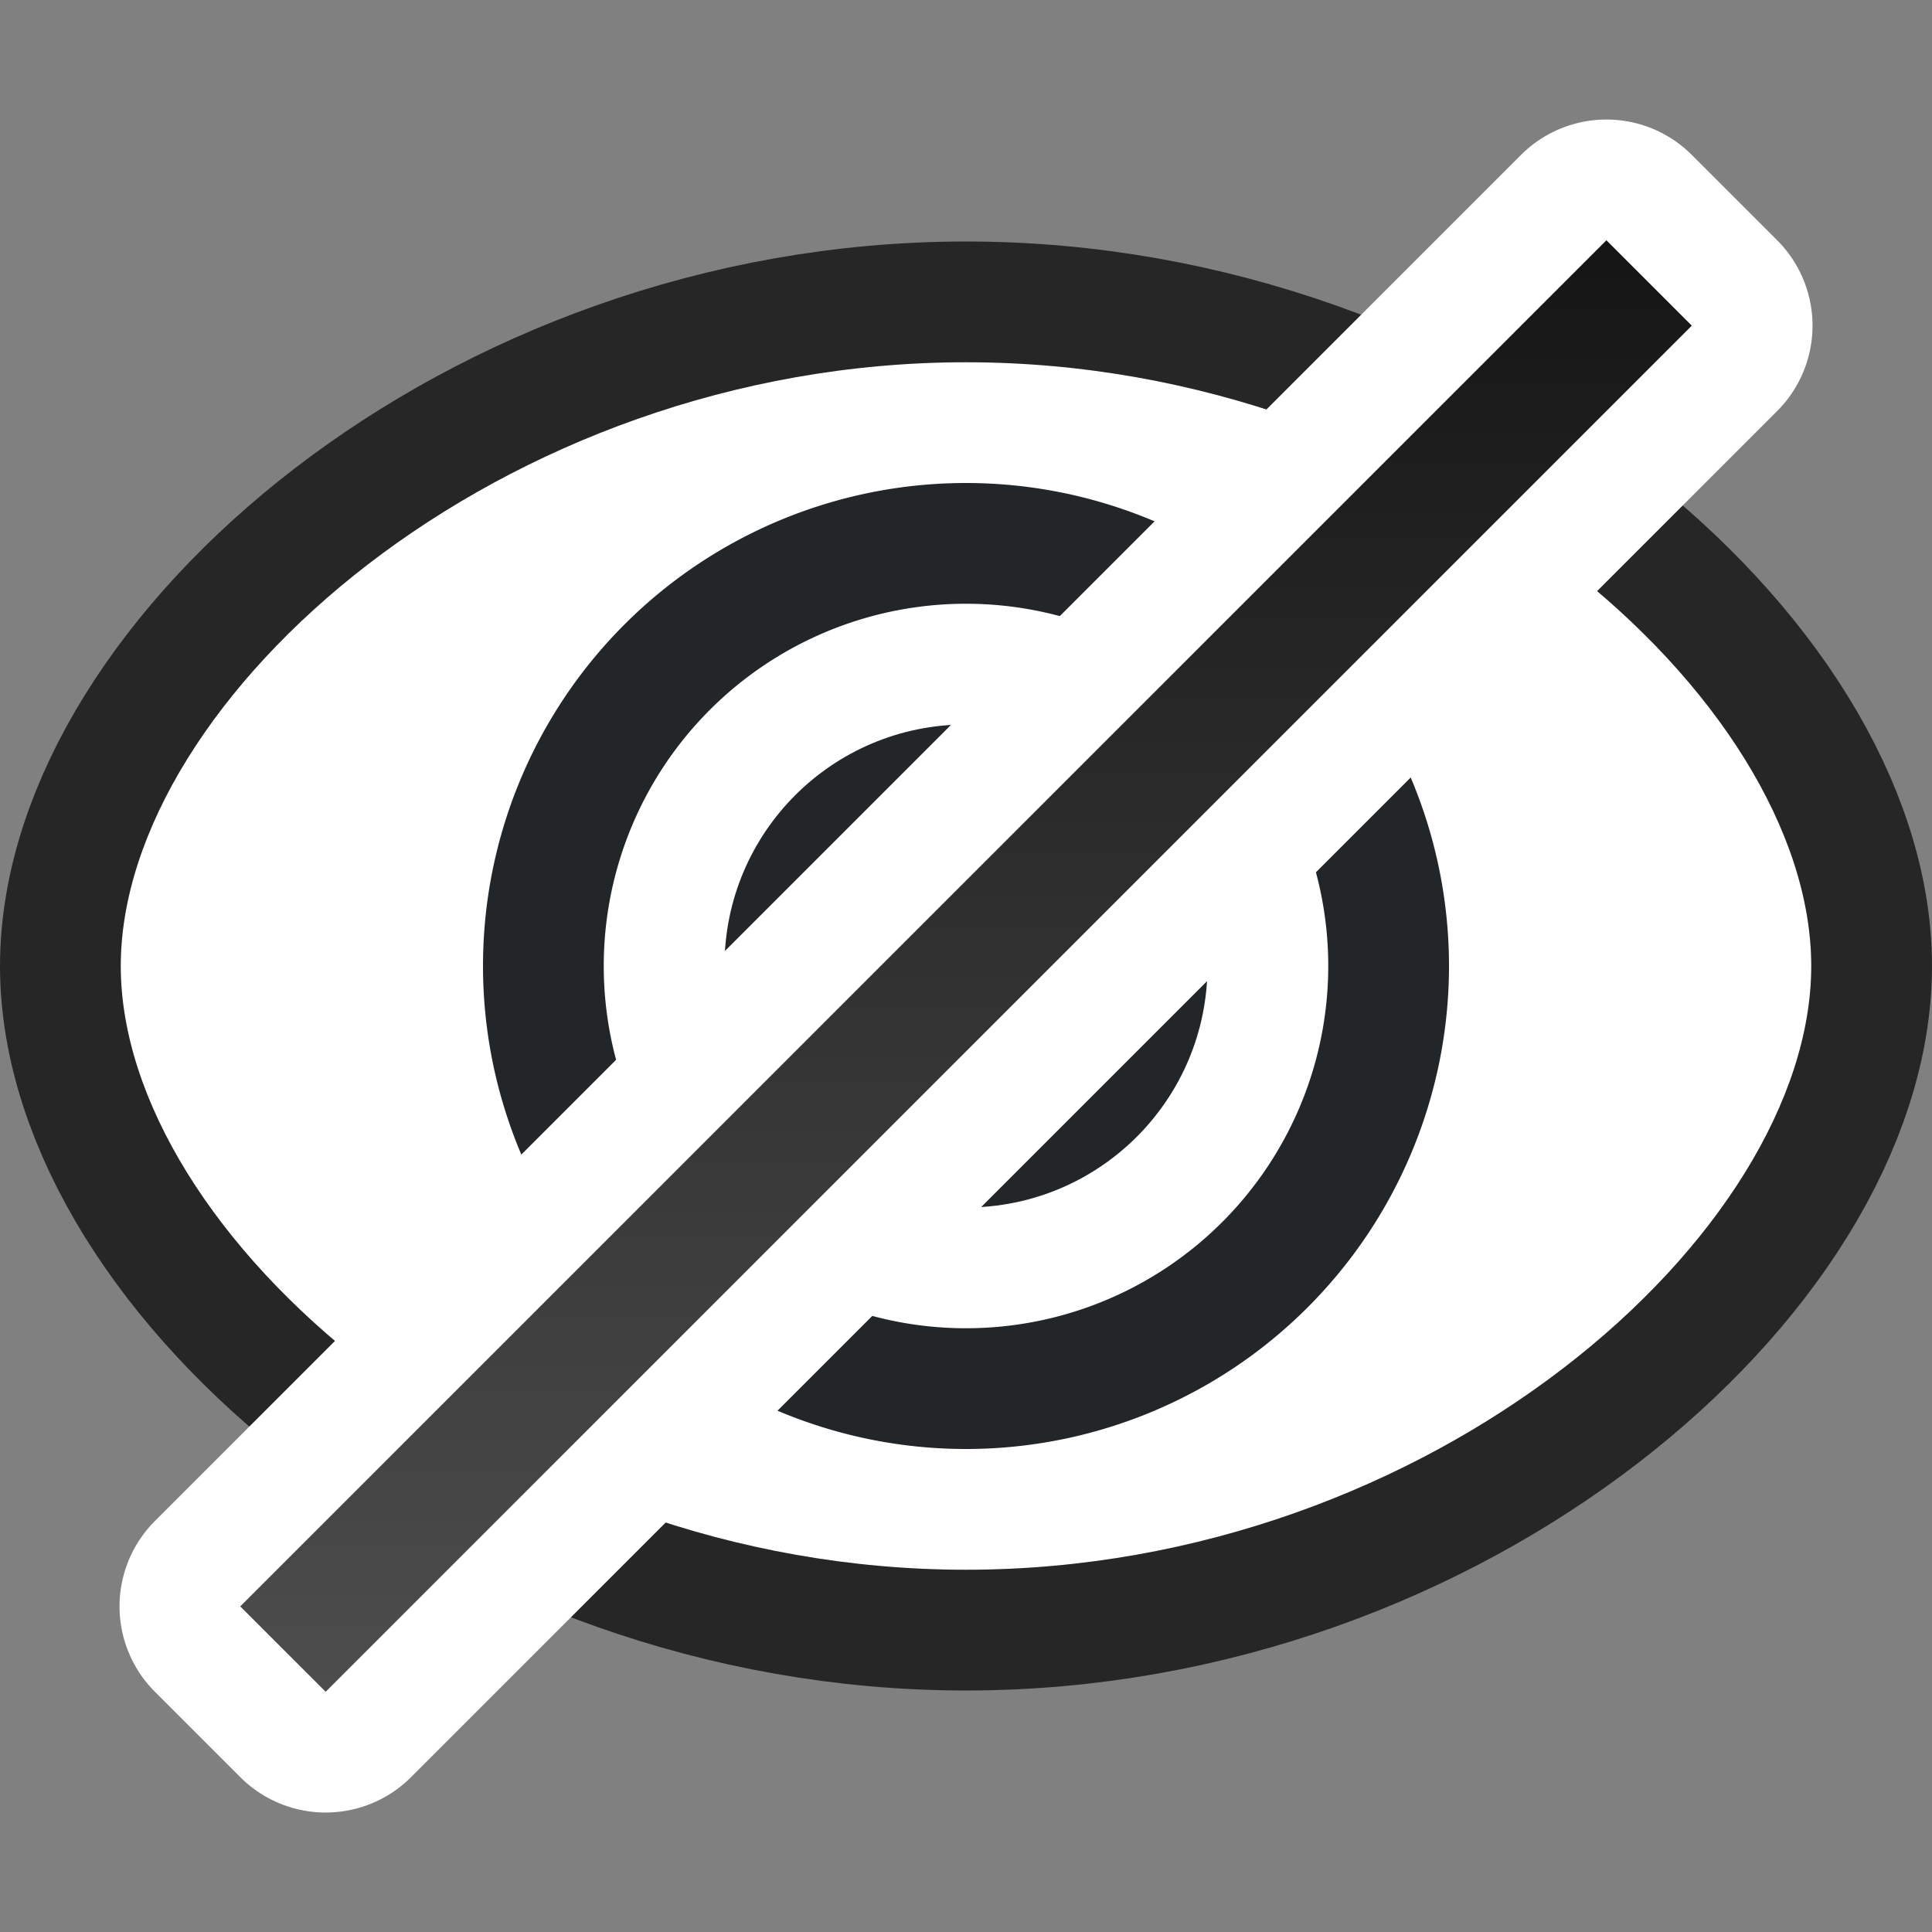 <?xml version="1.0" encoding="UTF-8" standalone="no"?>
<svg
   xmlns:dc="http://purl.org/dc/elements/1.1/"
   xmlns:cc="http://creativecommons.org/ns#"
   xmlns:rdf="http://www.w3.org/1999/02/22-rdf-syntax-ns#"
   xmlns:svg="http://www.w3.org/2000/svg"
   xmlns="http://www.w3.org/2000/svg"
   xmlns:xlink="http://www.w3.org/1999/xlink"
   xmlns:sodipodi="http://sodipodi.sourceforge.net/DTD/sodipodi-0.dtd"
   xmlns:inkscape="http://www.inkscape.org/namespaces/inkscape"
   viewBox="0 0 16 16"
   version="1.1"
   id="svg4"
   sodipodi:docname="sc_hide.svg"
   inkscape:export-filename="/home/jupiter007/Libreoffice yaru theme fullcolor/build/cmd/sc_hide.png"
   inkscape:export-xdpi="95"
   inkscape:export-ydpi="95"
   inkscape:version="1.0.1 (3bc2e813f5, 2020-09-07)"><rect x="0" y="0" width="16" height="16" fill="#808080" stroke="none"/>
<defs
   id="defs8">
  <linearGradient
     inkscape:collect="always"
     id="linearGradient840">
    <stop
       style="stop-color:#151515;stop-opacity:1"
       offset="0"
       id="stop836" />
    <stop
       style="stop-color:#4d4d4d;stop-opacity:1"
       offset="1"
       id="stop838" />
  </linearGradient>
  <linearGradient
     inkscape:collect="always"
     xlink:href="#linearGradient840"
     id="linearGradient842"
     x1="7.778"
     y1="-4.95"
     x2="16.263"
     y2="3.536"
     gradientUnits="userSpaceOnUse" />
</defs>
<sodipodi:namedview
   pagecolor="#ffffff"
   bordercolor="#666666"
   borderopacity="1"
   objecttolerance="10"
   gridtolerance="10"
   guidetolerance="10"
   inkscape:pageopacity="0"
   inkscape:pageshadow="2"
   inkscape:window-width="1920"
   inkscape:window-height="1043"
   id="namedview6"
   showgrid="true"
   inkscape:zoom="29.5"
   inkscape:cx="5.008367"
   inkscape:cy="9.5322082"
   inkscape:window-x="1920"
   inkscape:window-y="0"
   inkscape:window-maximized="1"
   inkscape:current-layer="svg4"
   inkscape:document-rotation="0">
  <inkscape:grid
     type="xygrid"
     id="grid829" />
</sodipodi:namedview>

/&gt;<path
   sodipodi:nodetypes="sssss"
   inkscape:connector-curvature="0"
   id="path839"
   d="M 8,3 C 11.866,3 15,5.791 15,8 15,10.209 11.866,13 8,13 4.134,13 1,10.209 1,8 c 0,-2.209 3.134,-5 7,-5 z"
   style="opacity:0.7;fill:#000000;fill-opacity:1;stroke:#000000;stroke-width:2;stroke-linecap:round;stroke-linejoin:round;stroke-miterlimit:4;stroke-dasharray:none;stroke-opacity:1" />
<path
   style="opacity:1;fill:#ffffff;fill-opacity:1;stroke:none;stroke-width:2;stroke-linecap:round;stroke-linejoin:round;stroke-miterlimit:4;stroke-dasharray:none;stroke-opacity:1"
   d="M 8,3 C 11.866,3 15,5.791 15,8 15,10.209 11.866,13 8,13 4.134,13 1,10.209 1,8 c 0,-2.209 3.134,-5 7,-5 z"
   id="path826"
   inkscape:connector-curvature="0"
   sodipodi:nodetypes="sssss" />
<path
   d="m 8,6 c -1.105,0 -2,0.895 -2,2 0,1.105 0.895,2 2,2 1.105,0 2,-0.895 2,-2 0.029,-0.195 0.029,-0.393 0,-0.588 -0.174,0.389 -0.575,0.625 -1,0.588 -0.552,0 -1,-0.448 -1,-1 -0.037,-0.425 0.2,-0.827 0.59,-1 -0.196,-0.029 -0.394,-0.029 -0.59,0 z"
   id="path2"
   inkscape:connector-curvature="0"
   style="fill:#232629"
   sodipodi:nodetypes="csscccccc" />
<path
   inkscape:connector-curvature="0"
   style="opacity:1;fill:#232629;fill-opacity:1;stroke:none;stroke-width:2;stroke-linecap:round;stroke-linejoin:round;stroke-miterlimit:4;stroke-dasharray:none;stroke-opacity:1"
   d="M 8,4 A 4,4 0 0 0 4,8 4,4 0 0 0 8,12 4,4 0 0 0 12,8 4,4 0 0 0 8,4 Z m 0,1 A 3,3 0 0 1 11,8 3,3 0 0 1 8,11 3,3 0 0 1 5,8 3,3 0 0 1 8,5 Z"
   id="path833" />
<rect
   transform="rotate(45)"
   y="-8"
   x="10.814"
   height="16"
   width="1"
   id="rect833"
   style="opacity:1;fill:#000000;fill-opacity:1;fill-rule:evenodd;stroke:#ffffff;stroke-width:2;stroke-linecap:butt;stroke-linejoin:round;stroke-miterlimit:4;stroke-dasharray:none;stroke-opacity:1" />
<rect
   style="opacity:1;fill:url(#linearGradient842);fill-opacity:1;fill-rule:evenodd;stroke:none;stroke-width:2;stroke-linecap:butt;stroke-linejoin:round;stroke-miterlimit:4;stroke-dasharray:none;stroke-opacity:1"
   id="rect831"
   width="1"
   height="16"
   x="10.814"
   y="-8"
   transform="rotate(45)" />
</svg>

